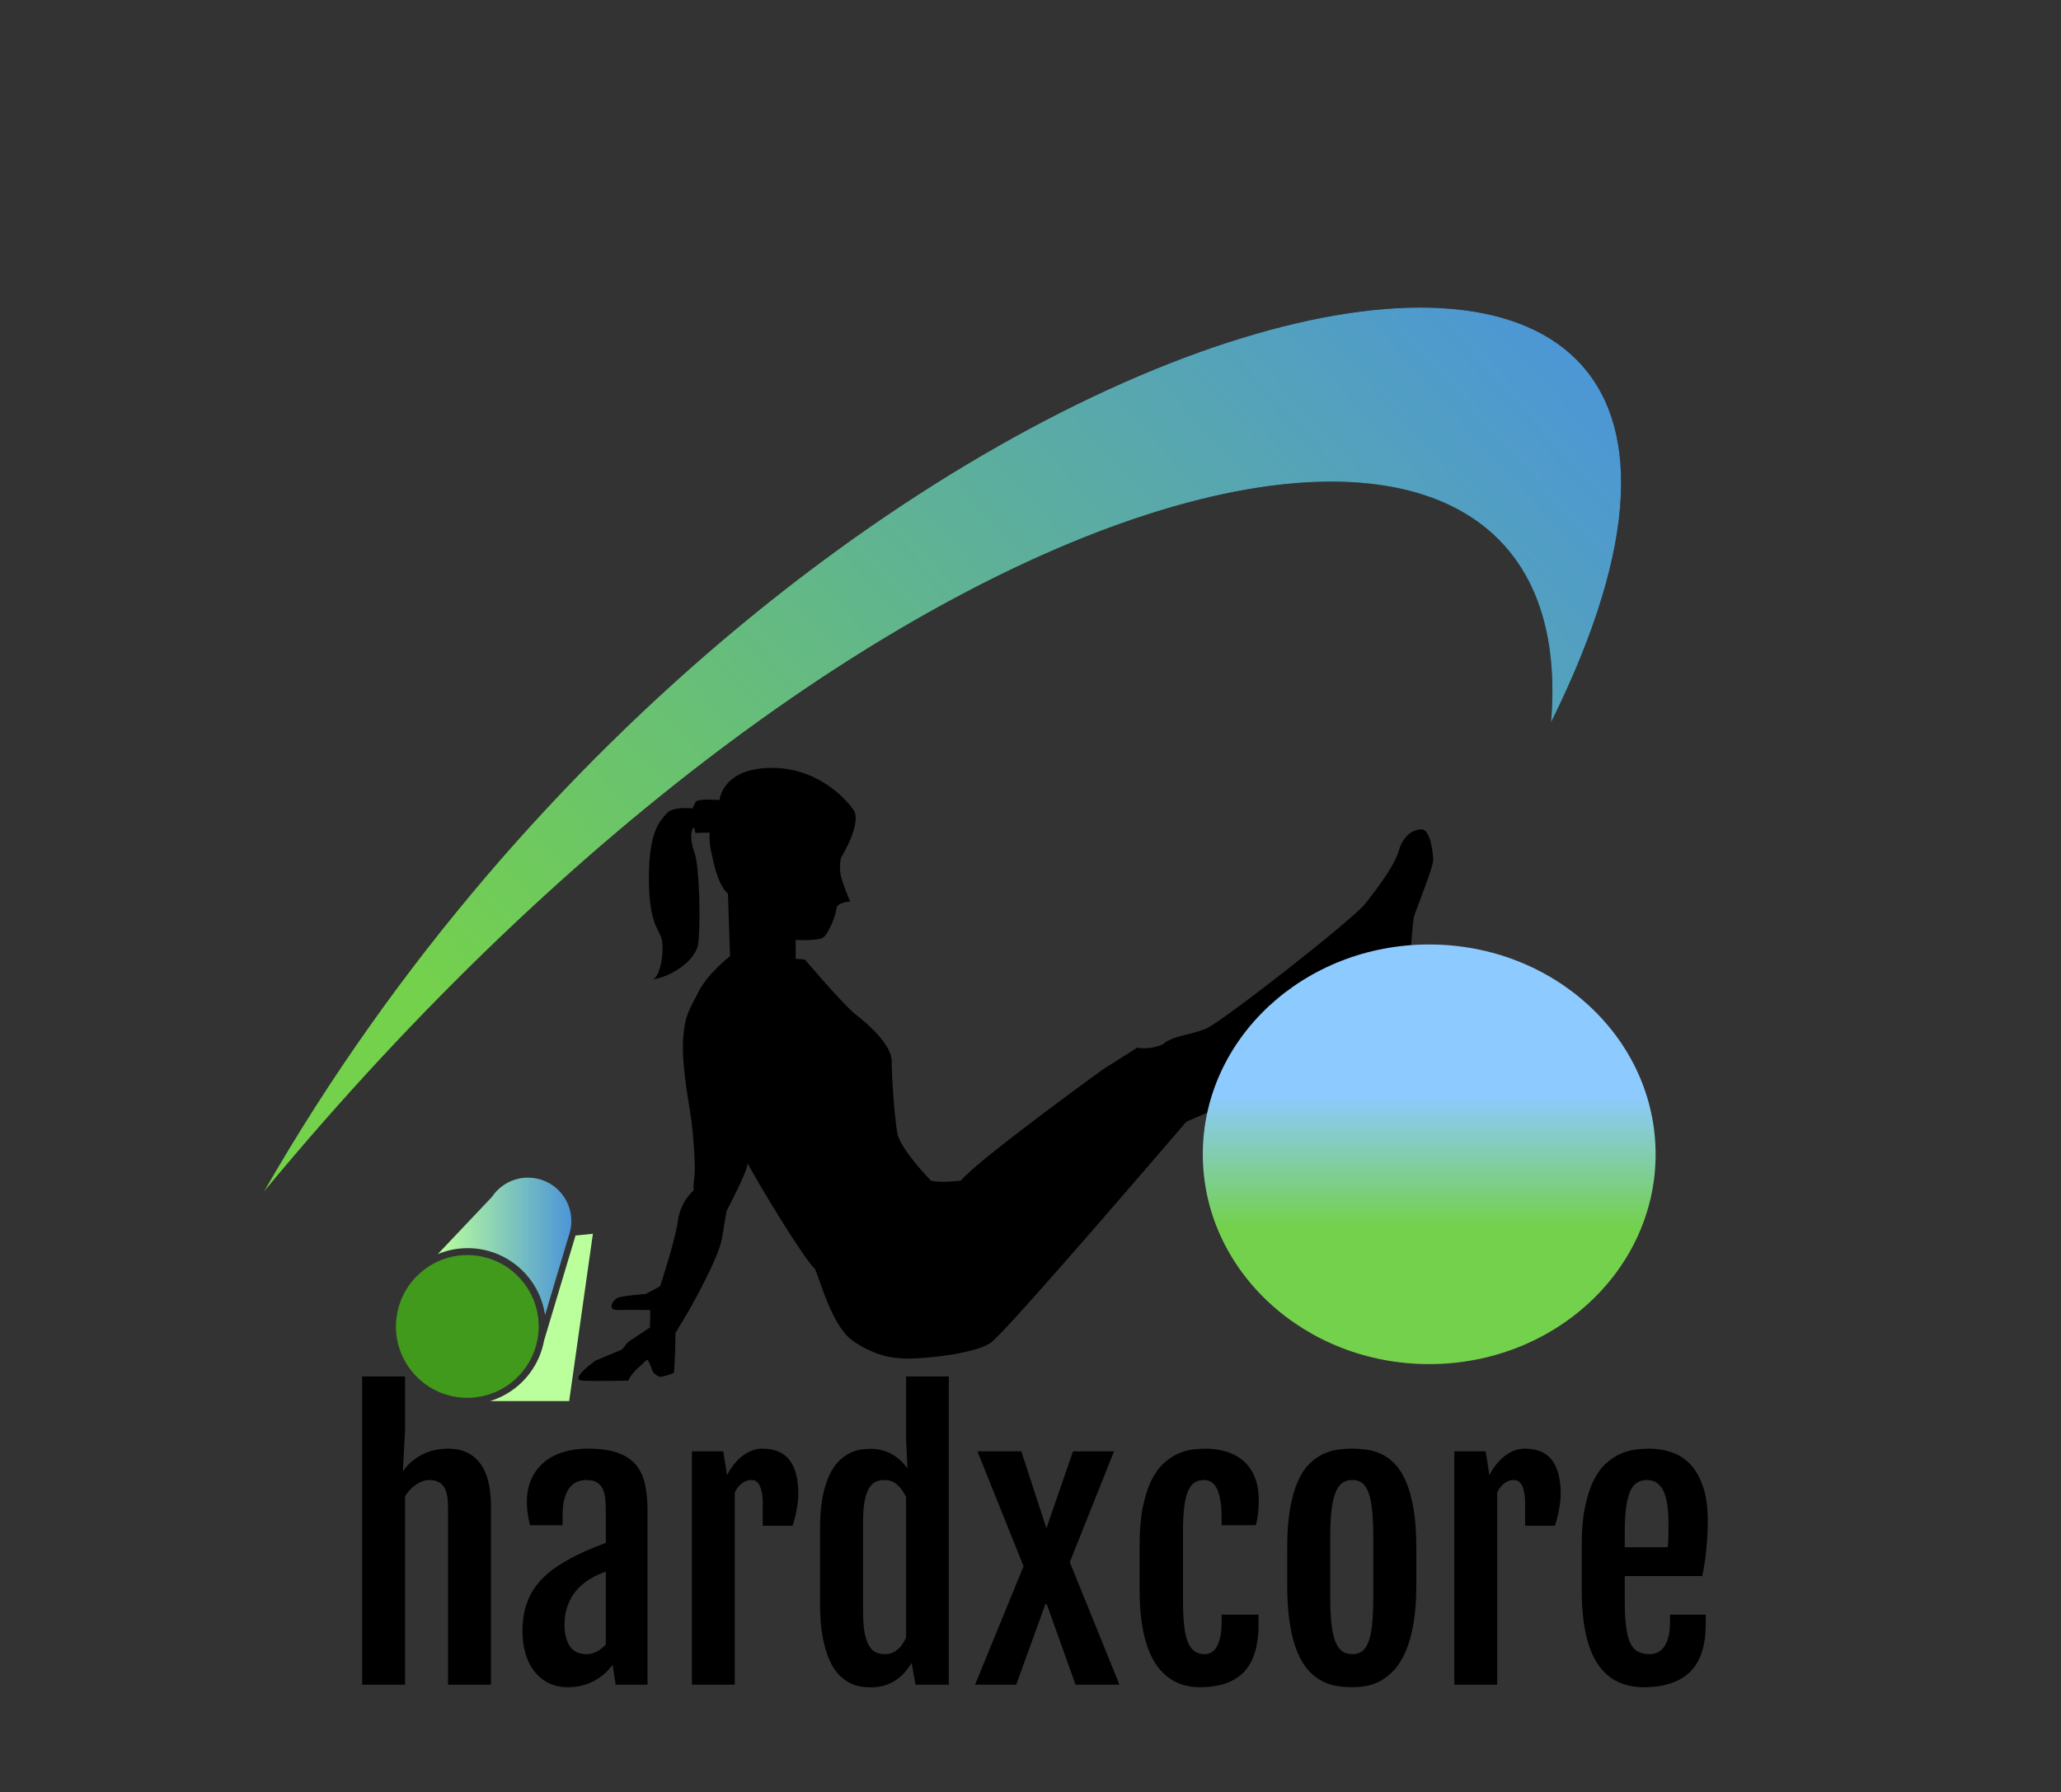 <svg class="thumb" width="737" height="641" viewBox="0,0,737,641" xmlns="http://www.w3.org/2000/svg" xmlns:inkscape="http://www.inkscape.org/namespaces/inkscape" xmlns:sodipodi="http://sodipodi.sourceforge.net/DTD/sodipodi-0.dtd" xmlns:xlink="http://www.w3.org/1999/xlink" xmlns:ns1="http://www.inkscape.org/namespaces/inkscape" xmlns:sketch="http://www.bohemiancoding.com/sketch/ns"><rect x="0" y="0" width="737" height="641" fill="#333333" stroke="none"/><defs></defs><g><g transform="matrix(4.201,0,0,4.201,185.841,253.614)"><svg width="100.984" height="62.195" viewBox="-0.491,18.904,100.984,62.195"><defs><linearGradient x1="0" y1="0.5" x2="1" y2="0.5" id="linearGradientSke63oown413"><stop offset="0%" stop-color="#000000"></stop><stop offset="100%" stop-color="#000000"></stop></linearGradient></defs><path d="M76.851,41.054c-0.732,0-1.455,0.048-2.171,0.121c0.3-0.216,0.623-0.657,0.623-0.657s0.178-3.514,0.356-4.05    c0.179-0.536,1.608-4.109,1.608-4.705c0-0.595-0.238-2.62-0.982-2.62c-0.745,0-1.578,0.536-1.936,1.787    c-0.357,1.25-1.728,3.097-2.858,4.526c-1.132,1.429-12.269,10.125-13.579,10.66c-1.31,0.536-2.858,0.596-3.633,1.311    c-1.19,0.536-2.203,0.298-2.203,0.298l-2.919,1.846c0,0-10.779,7.802-12.089,9.469c-1.906,0.238-2.561,0-2.561,0    s-2.62-2.68-2.858-4.05c-0.238-1.369-0.477-4.764-0.477-6.134s-2.025-3.156-3.037-3.931c-1.013-0.774-4.354-4.705-4.354-4.705    L23,40.161v-1.608c0,0,1.972,0.119,2.389-0.238s1.045-1.846,1.075-2.412s1.178-0.625,1.178-0.625s-0.75-1.697-0.84-2.441    c-0.089-0.745,0.056-1.281,0.056-1.281s0.593-0.982,0.891-1.787c0.298-0.804,0.506-1.667,0.238-2.173    c-0.268-0.506-2.74-3.692-6.998-3.692c-4.258,0-4.467,2.739-4.467,2.739s-1.846-0.149-2.025,0.149s-0.268,0.566-0.268,0.566    s-1.667-0.208-2.203,0.417c-0.536,0.625-1.519,1.43-1.519,5.479c0,4.05,0.894,4.318,1.102,5.301    c0.208,0.982-0.119,3.305-0.864,3.365c1.489-0.149,3.752-1.519,3.96-3.067c0.208-1.548,0.119-6.521-0.298-7.652    c-0.417-1.132-0.357-2.055-0.06-2.233c0.119,0.477,0.119,0.477,0.119,0.477l1.221-0.03c0,0-0.089,0.625,0.089,1.459    c0.178,0.833,0.536,2.918,1.459,3.752c0.03,0.982,0.179,5.3,0.179,5.3s-1.906,1.489-2.68,3.037    c-0.774,1.548-1.161,1.936-1.31,3.931s0.387,5.002,0.625,6.521c0.238,1.519,0.446,4.407,0.327,5.33    c-0.119,0.924-0.06,1.132-0.06,1.132s-1.102,0.863-1.34,2.591c-0.238,1.727-1.519,5.568-1.519,5.568l-1.221,0.655    c0,0-1.965,0.148-2.382,0.327s-0.953,1.072,0,1.042c0.953-0.029,2.769,0,2.769,0l-0.03,1.489L8.75,72.767l-0.536,0.655    l-2.263,0.953c0,0-2.323,1.638-1.072,1.697c1.25,0.06,3.871,0,3.871,0s0.238-0.566,0.864-1.103s0.655-0.714,0.774-0.654    c0.119,0.06,0.446,0.982,0.446,0.982s0.387,0.506,0.715,0.446s1.102-0.268,1.102-0.387s0.089-1.519,0.089-1.728    c0-0.208,0.03-1.607,0.03-1.607l1.221-2.055c0,0,2.471-4.348,2.739-6.016c0.268-1.667,0.387-2.322,0.387-2.322    s1.906-3.604,1.787-4.079c0.744,1.459,4.734,8.099,5.747,9.022c0.595,1.488,1.548,4.973,3.246,6.134s3.156,1.489,4.705,1.489    c1.549,0,5.658-0.417,6.998-1.341c1.34-0.923,16.646-18.818,16.646-18.818s1.676-0.725,2.665-1.172    c-0.442,1.39-0.7,2.857-0.7,4.401c0,9.332,8.346,16.899,18.641,16.899s18.641-7.567,18.641-16.899    C95.491,47.934,87.038,41.054,76.851,41.054z M71.553,41.725c0.018-0.014,0.043-0.036,0.058-0.045    c0.576-0.422,1.663-0.43,2.317-0.408C73.122,41.383,72.326,41.526,71.553,41.725z" fill="url('#linearGradientSke63oown413')"></path></svg></g><g transform="matrix(1.241,0,0,1.241,0.127,485.233)"><svg width="445.5" height="186" style="overflow: visible;"><defs><linearGradient x1="0" y1="0.5" x2="1" y2="0.5" id="linearGradientSke63oown41b"><stop offset="0%" stop-color="#000000"></stop><stop offset="100%" stop-color="#000000"></stop></linearGradient></defs><g><path d="M-192.747 0L-192.747-88.82L-180.397-88.82L-180.397-73L-181.027-61.47Q-179.667-63.38 -178.077-64.62Q-176.487-65.87 -174.807-66.63Q-173.117-67.38 -171.387-67.7Q-169.657-68.02 -167.947-68.02L-167.947-68.02Q-162.037-68.02 -158.837-63.89Q-155.637-59.77 -155.637-51.51L-155.637-51.51L-155.637 0L-167.997 0L-167.997-51.07Q-167.997-55.52 -169.357-57.25Q-170.727-58.98 -173.367-58.98L-173.367-58.98Q-175.217-58.98 -177.097-57.74Q-178.977-56.49 -180.397-54.3L-180.397-54.3L-180.397 0L-192.747 0ZM-133.564 0.73L-133.564 0.73Q-136.694 0.73 -139.114-0.51Q-141.524-1.76 -143.184-3.91Q-144.844-6.05 -145.704-9.01Q-146.554-11.96 -146.554-15.43L-146.554-15.43Q-146.554-19.58 -145.534-22.8Q-144.504-26.03 -142.524-28.61Q-140.554-31.2 -137.624-33.33Q-134.694-35.45 -130.834-37.35L-130.834-37.35Q-128.984-38.28 -126.664-39.23Q-124.344-40.19 -122.534-40.87L-122.534-40.87L-122.534-49.76Q-122.534-51.71 -122.684-53.39Q-122.824-55.08 -123.384-56.32Q-123.954-57.57 -125.074-58.28Q-126.194-58.98 -128.154-58.98L-128.154-58.98Q-129.464-58.98 -130.714-58.5Q-131.954-58.01 -132.914-56.84Q-133.864-55.66 -134.424-53.71Q-134.984-51.76 -134.984-48.88L-134.984-48.88L-134.984-45.95L-144.404-45.95Q-144.844-47.85 -145.064-49.44Q-145.284-51.03 -145.284-52.59L-145.284-52.59Q-145.284-56.35 -143.994-59.23Q-142.704-62.11 -140.384-64.06Q-138.064-66.02 -134.834-67.02Q-131.614-68.02 -127.754-68.02L-127.754-68.02Q-122.734-68.02 -119.404-66.92Q-116.084-65.82 -114.114-63.62Q-112.134-61.43 -111.324-58.11Q-110.524-54.79 -110.524-50.34L-110.524-50.34L-110.524 0L-119.704 0L-120.584-5.76Q-122.584-2.88 -125.924-1.07Q-129.274 0.73 -133.564 0.73ZM-128.104-8.79L-128.104-8.79Q-126.534-8.79 -125.044-9.59Q-123.564-10.4 -122.534-11.57L-122.534-11.57L-122.534-32.62Q-123.514-32.23 -124.734-31.69Q-125.954-31.15 -127.364-30.27L-127.364-30.27Q-128.684-29.44 -129.954-28.27Q-131.224-27.1 -132.224-25.49Q-133.224-23.88 -133.834-21.85Q-134.444-19.82 -134.444-17.33L-134.444-17.33Q-134.444-13.48 -132.934-11.13Q-131.424-8.79 -128.104-8.79ZM-97.727 0L-97.727-67.24L-88.697-67.24L-87.617-60.4Q-85.567-64.21 -82.907-66.11Q-80.247-68.02 -77.467-68.02L-77.467-68.02Q-72.147-68.02 -69.607-64.75Q-67.067-61.47 -67.067-54.93L-67.067-54.93Q-67.067-54.1 -67.187-52.95Q-67.307-51.81 -67.527-50.56Q-67.747-49.32 -68.067-48.07Q-68.387-46.83 -68.727-45.8L-68.727-45.8L-77.317-45.8L-77.317-52.05Q-77.317-54.1 -77.587-55.42Q-77.857-56.74 -78.297-57.54Q-78.737-58.35 -79.317-58.67Q-79.907-58.98 -80.587-58.98L-80.587-58.98Q-82.057-58.98 -83.297-58.03Q-84.547-57.08 -85.377-55.37L-85.377-55.37L-85.377 0L-97.727 0ZM-46.361 0.78L-46.361 0.78Q-47.481 0.78 -49.001 0.56Q-50.511 0.34 -52.121-0.44Q-53.731-1.22 -55.301-2.78Q-56.861-4.35 -58.081-7.06Q-59.301-9.77 -60.061-13.77Q-60.811-17.77 -60.811-23.49L-60.811-23.49L-60.811-44.82Q-60.811-50.49 -60.011-54.39Q-59.201-58.3 -57.891-60.86Q-56.571-63.43 -54.931-64.87Q-53.301-66.31 -51.661-66.99Q-50.021-67.68 -48.531-67.82Q-47.051-67.97 -46.071-67.97L-46.071-67.97Q-44.261-67.97 -42.651-67.48Q-41.041-66.99 -39.721-66.19Q-38.401-65.38 -37.381-64.38Q-36.351-63.38 -35.671-62.35L-35.671-62.35L-35.621-62.4L-36.011-70.9L-36.011-88.82L-23.711-88.82L-23.711 0L-33.321 0L-34.401-6.25Q-35.231-4.93 -36.301-3.66Q-37.381-2.39 -38.841-1.39Q-40.311-0.39 -42.161 0.2Q-44.021 0.78 -46.361 0.78ZM-42.161-8.79L-42.161-8.79Q-40.941-8.79 -39.991-9.2Q-39.041-9.62 -38.281-10.28Q-37.521-10.94 -36.961-11.82Q-36.401-12.7 -36.011-13.62L-36.011-13.62L-36.011-54.05Q-36.941-56.1 -38.481-57.54Q-40.011-58.98 -42.211-58.98L-42.211-58.98Q-43.581-58.98 -44.701-58.5Q-45.821-58.01 -46.651-56.67Q-47.481-55.32 -47.951-52.95Q-48.411-50.59 -48.411-46.83L-48.411-46.83L-48.411-21.04Q-48.411-17.29 -47.951-14.89Q-47.481-12.5 -46.651-11.16Q-45.821-9.81 -44.681-9.3Q-43.531-8.79 -42.161-8.79ZM-16.138 0L-2.168-34.13L-15.458-67.24L-2.808-67.24L 4.372-45.21L 4.472-45.21L 12.082-67.24L 23.902-67.24L 11.162-35.3L 25.462 0L 12.822 0L 4.522-23.19L 4.122-23.19L-4.268 0L-16.138 0ZM 48.705 0.73L 48.705 0.73Q 40.215 0.73  35.745-6.25Q 31.275-13.23  31.275-27.54L 31.275-27.54L 31.275-40.23Q 31.275-46.63  32.205-51.2Q 33.135-55.76  34.665-58.86Q 36.205-61.96  38.185-63.77Q 40.165-65.58  42.265-66.53Q 44.365-67.48  46.415-67.75Q 48.465-68.02  50.175-68.02L 50.175-68.02Q 53.585-68.02  56.425-67.11Q 59.255-66.21  61.305-64.38Q 63.355-62.55  64.475-59.77Q 65.605-56.98  65.605-53.22L 65.605-53.22Q 65.605-50.88  65.385-49.19Q 65.165-47.51  64.775-45.95L 64.775-45.95L 54.905-45.95L 54.905-48.19Q 54.905-53.27  53.715-56.13Q 52.515-58.98  49.785-58.98L 49.785-58.98Q 48.265-58.98  47.145-58.28Q 46.025-57.57  45.265-55.86Q 44.505-54.15  44.145-51.27Q 43.775-48.39  43.775-44.04L 43.775-44.04L 43.775-24.95Q 43.775-20.56  44.065-17.48Q 44.365-14.4  45.095-12.48Q 45.825-10.55  47.045-9.67Q 48.265-8.79  50.075-8.79L 50.075-8.79Q 51.005-8.79  51.885-9.25Q 52.755-9.72  53.415-10.79Q 54.075-11.87  54.495-13.65Q 54.905-15.43  54.905-18.07L 54.905-18.07L 54.905-20.17L 65.555-20.17L 65.555-17.58Q 65.555-8.01  61.325-3.64Q 57.105 0.73  48.705 0.73ZM 92.504 0.73L 92.504 0.73Q 90.354 0.73  88.134 0.39Q 85.914 0.05  83.834-1.03Q 81.764-2.1  79.934-4.1Q 78.104-6.1  76.734-9.38Q 75.364-12.65  74.584-17.43Q 73.804-22.22  73.804-28.86L 73.804-28.86L 73.804-39.4Q 73.804-45.95  74.614-50.61Q 75.414-55.27  76.804-58.45Q 78.194-61.62  80.054-63.5Q 81.914-65.38  83.984-66.38Q 86.064-67.38  88.254-67.7Q 90.454-68.02  92.554-68.02L 92.554-68.02Q 94.554-68.02  96.704-67.72Q 98.854-67.43  100.904-66.48Q 102.954-65.53  104.784-63.65Q 106.614-61.77  108.004-58.59Q 109.404-55.42  110.204-50.71Q 111.014-46  111.014-39.4L 111.014-39.4L 111.014-28.86Q 111.014-22.31  110.184-17.58Q 109.354-12.84  107.934-9.57Q 106.514-6.3  104.664-4.27Q 102.804-2.25  100.754-1.12Q 98.704 0  96.584 0.37Q 94.454 0.73  92.504 0.73ZM 92.604-8.79L 92.604-8.79Q 94.264-8.79  95.414-9.64Q 96.554-10.5  97.264-12.45Q 97.974-14.4  98.294-17.6Q 98.604-20.8  98.604-25.54L 98.604-25.54L 98.604-42.09Q 98.604-46.83  98.294-50.05Q 97.974-53.27  97.264-55.25Q 96.554-57.23  95.414-58.11Q 94.264-58.98  92.604-58.98L 92.604-58.98Q 90.844-58.98  89.644-58.11Q 88.454-57.23  87.674-55.25Q 86.894-53.27  86.544-50.05Q 86.204-46.83  86.204-42.09L 86.204-42.09L 86.204-25.54Q 86.204-20.8  86.544-17.6Q 86.894-14.4  87.674-12.45Q 88.454-10.5  89.644-9.64Q 90.844-8.79  92.604-8.79ZM 121.951 0L 121.951-67.24L 130.981-67.24L 132.061-60.4Q 134.111-64.21  136.771-66.11Q 139.431-68.02  142.211-68.02L 142.211-68.02Q 147.531-68.02  150.071-64.75Q 152.611-61.47  152.611-54.93L 152.611-54.93Q 152.611-54.1  152.491-52.95Q 152.371-51.81  152.151-50.56Q 151.931-49.32  151.611-48.07Q 151.291-46.83  150.951-45.8L 150.951-45.8L 142.361-45.8L 142.361-52.05Q 142.361-54.1  142.091-55.42Q 141.821-56.74  141.381-57.54Q 140.941-58.35  140.361-58.67Q 139.771-58.98  139.091-58.98L 139.091-58.98Q 137.621-58.98  136.381-58.03Q 135.131-57.08  134.301-55.37L 134.301-55.37L 134.301 0L 121.951 0ZM 176.637 0.73L 176.637 0.73Q 172.287 0.73  168.947-0.88Q 165.597-2.49  163.307-5.91Q 161.007-9.33  159.837-14.67Q 158.667-20.02  158.667-27.54L 158.667-27.54L 158.667-40.23Q 158.667-46.63  159.617-51.2Q 160.567-55.76  162.107-58.86Q 163.647-61.96  165.677-63.77Q 167.697-65.58  169.847-66.53Q 171.997-67.48  174.117-67.75Q 176.247-68.02  178.047-68.02L 178.047-68.02Q 181.367-68.02  184.447-67.02Q 187.527-66.02  189.867-63.6Q 192.207-61.18  193.607-57.13Q 194.997-53.08  194.997-47.02L 194.997-47.02Q 194.997-44.97  194.877-42.87Q 194.747-40.77  194.557-38.75Q 194.357-36.72  194.047-34.81Q 193.727-32.91  193.387-31.3L 193.387-31.3L 171.067-31.3L 171.067-24.46Q 171.067-20.07  171.407-17.07Q 171.757-14.06  172.557-12.23Q 173.367-10.4  174.757-9.59Q 176.147-8.79  178.247-8.79L 178.247-8.79Q 179.367-8.79  180.447-9.25Q 181.517-9.72  182.327-10.79Q 183.127-11.87  183.617-13.65Q 184.107-15.43  184.107-18.07L 184.107-18.07L 184.107-20.17L 194.407-20.17L 194.407-17.58Q 194.407-8.01  189.847-3.64Q 185.277 0.73  176.637 0.73ZM 171.067-39.6L 183.467-39.6Q 183.517-40.14  183.567-41.04Q 183.617-41.94  183.647-42.92Q 183.667-43.9  183.667-44.85Q 183.667-45.8  183.667-46.48L 183.667-46.48Q 183.667-53.13  182.107-56.05Q 180.537-58.98  177.467-58.98L 177.467-58.98Q 175.857-58.98  174.637-58.23Q 173.417-57.47  172.627-55.69Q 171.847-53.91  171.457-50.98Q 171.067-48.05  171.067-43.7L 171.067-43.7L 171.067-39.6Z" data-textpath="hardxcore" data-text-anchor="middle" data-font-size="100" data-letterspacing="0" data-side="left" data-offset="0" data-dx="0" data-dy="94.5" data-xmlspace="preserve" data-href="" data-font="Fjalla One" data-font-src="/Content/clientfonts/fjallaone.woff" data-font-scale="contain" transform="translate(297,94.5)" data-x="297" data-y="0" fill="url('#linearGradientSke63oown41b')"></path></g></svg></g><g transform="matrix(0.916,0,0,0.849,425.413,333.54)"><svg width="187.034" height="186.77" viewBox="-5.132,-5,187.034,186.77" class="thumb"><defs><linearGradient x1="0.5" y1="1" x2="0.5" y2="0" id="linearGradientSke63oown41g"><stop offset="32.7%" stop-color="#74d14c"></stop><stop offset="63.98%" stop-color="#8dcaff"></stop><stop offset="100%" stop-color="#8dcaff"></stop></linearGradient></defs><circle cx="88.385" cy="88.385" r="88.385" fill="url('#linearGradientSke63oown41g')"></circle></svg></g><g transform="matrix(0.888,0,0,0.888,170.792,436.821)"><svg width="51.42" height="77.372" viewBox="43.26,22.628,51.42,77.372"><defs><linearGradient x1="0" y1="0.5" x2="1" y2="0.5" id="linearGradientSke63oown41n"><stop offset="0%" stop-color="#bbff9c"></stop><stop offset="100%" stop-color="#bbff9c"></stop></linearGradient></defs><path d="M82.685,28.326l-0.028,0.1L70.024,70.597c-0.418,2.281-1.086,4.506-1.976,6.604l-0.038,0.092  C64.285,85.967,56.987,92.34,48.26,95h31.872l9.548-67.372L82.685,28.326z" fill="url('#linearGradientSke63oown41n')"></path></svg></g><g transform="matrix(0.888,0,0,0.888,137.141,444.43)"><svg width="67.493" height="67.489" viewBox="5.323,31.139,67.493,67.489"><defs><linearGradient x1="0" y1="0.5" x2="1" y2="0.5" id="linearGradientSke63oown41t"><stop offset="0%" stop-color="#419a1c"></stop><stop offset="100%" stop-color="#419a1c"></stop></linearGradient></defs><path d="M39.07,36.139c-8.678,0-16.449,3.879-21.723,9.975c-0.223,0.258-0.447,0.514-0.662,0.776  c-0.363,0.455-0.71,0.93-1.047,1.402c-0.191,0.268-0.383,0.535-0.565,0.807c-0.325,0.491-0.625,0.999-0.92,1.513  c-0.162,0.28-0.329,0.56-0.482,0.851c-0.274,0.518-0.52,1.049-0.763,1.583c-0.138,0.3-0.287,0.604-0.416,0.921  c-0.215,0.527-0.403,1.068-0.59,1.607c-0.116,0.337-0.241,0.671-0.342,1.008c-0.166,0.539-0.293,1.096-0.428,1.652  c-0.083,0.346-0.181,0.696-0.251,1.047c-0.119,0.597-0.198,1.207-0.276,1.819c-0.041,0.315-0.106,0.631-0.136,0.955  c-0.094,0.931-0.146,1.878-0.146,2.831c0,15.849,12.899,28.742,28.749,28.742c0.885,0,1.757-0.048,2.625-0.132  c0.252-0.02,0.506-0.05,0.758-0.083c0.655-0.079,1.304-0.176,1.947-0.296c0.221-0.042,0.448-0.081,0.669-0.129  c0.839-0.176,1.669-0.382,2.48-0.635c0.09-0.025,0.178-0.064,0.27-0.093c0.742-0.241,1.475-0.509,2.188-0.807  c0.165-0.063,0.327-0.138,0.49-0.207c0.751-0.325,1.487-0.674,2.205-1.065c0.025-0.014,0.052-0.024,0.075-0.038  c4.035-2.2,7.485-5.339,10.062-9.121c0.038-0.059,0.081-0.119,0.122-0.179c0.456-0.685,0.89-1.394,1.286-2.117  c0.042-0.074,0.086-0.146,0.125-0.222c0.835-1.544,1.524-3.175,2.07-4.865c0.031-0.106,0.074-0.216,0.104-0.319  c0.226-0.741,0.416-1.504,0.583-2.269c0.054-0.236,0.104-0.468,0.146-0.697c0.345-1.776,0.539-3.596,0.539-5.469  C67.816,49.038,54.919,36.139,39.07,36.139z" fill="url('#linearGradientSke63oown41t')"></path></svg></g><g transform="matrix(0.888,0,0,0.888,152.104,416.731)"><svg width="63.795" height="65.376" viewBox="22.025,0,63.795,65.376"><defs><linearGradient x1="0" y1="0.5" x2="1" y2="0.5" id="linearGradientSke63oown41z"><stop offset="0%" stop-color="#bbff9c"></stop><stop offset="100%" stop-color="#4c96d7"></stop></linearGradient></defs><path d="M63.365,5c-5.788,0-11.185,2.862-14.446,7.656l-0.139,0.172L27.025,35.801c3.71-1.54,7.779-2.401,12.044-2.401  c15.831,0,28.959,11.746,31.155,26.976l9.908-33.126c0.455-1.587,0.688-3.207,0.688-4.797C80.819,12.828,72.987,5,63.365,5z" fill="url('#linearGradientSke63oown41z')"></path></svg></g><g transform="matrix(-5.028,4.527,-1.825,-2.027,658.472,183.186)"><svg width="91" height="90.768" viewBox="4.5,4.616,91,90.768"><defs><linearGradient x1="0" y1="0.5" x2="1" y2="0.5" id="linearGradientSke63oown425"><stop offset="0%" stop-color="#000000"></stop><stop offset="100%" stop-color="#000000"></stop></linearGradient></defs><path fill-rule="evenodd" clip-rule="evenodd" d="M23.334,9.616C-16.479,48.798,37.012,120.323,90.5,76.788    C39.502,95.446,6.539,48.798,23.334,9.616z" fill="url('#linearGradientSke63oown425')"></path></svg></g><g transform="matrix(-5.028,4.527,-1.825,-2.027,658.472,183.186)"><svg width="91" height="90.768" viewBox="4.5,4.616,91,90.768"><defs><linearGradient x1="0" y1="0.5" x2="1" y2="0.5" id="linearGradientSke63oown42b"><stop offset="23.22%" stop-color="#4c96d7"></stop><stop offset="87.68%" stop-color="#74d14c"></stop><stop offset="100%" stop-color="#74d14c"></stop></linearGradient></defs><path fill-rule="evenodd" clip-rule="evenodd" d="M23.334,9.616C-16.479,48.798,37.012,120.323,90.5,76.788    C39.502,95.446,6.539,48.798,23.334,9.616z" fill="url('#linearGradientSke63oown42b')"></path></svg></g></g></svg>